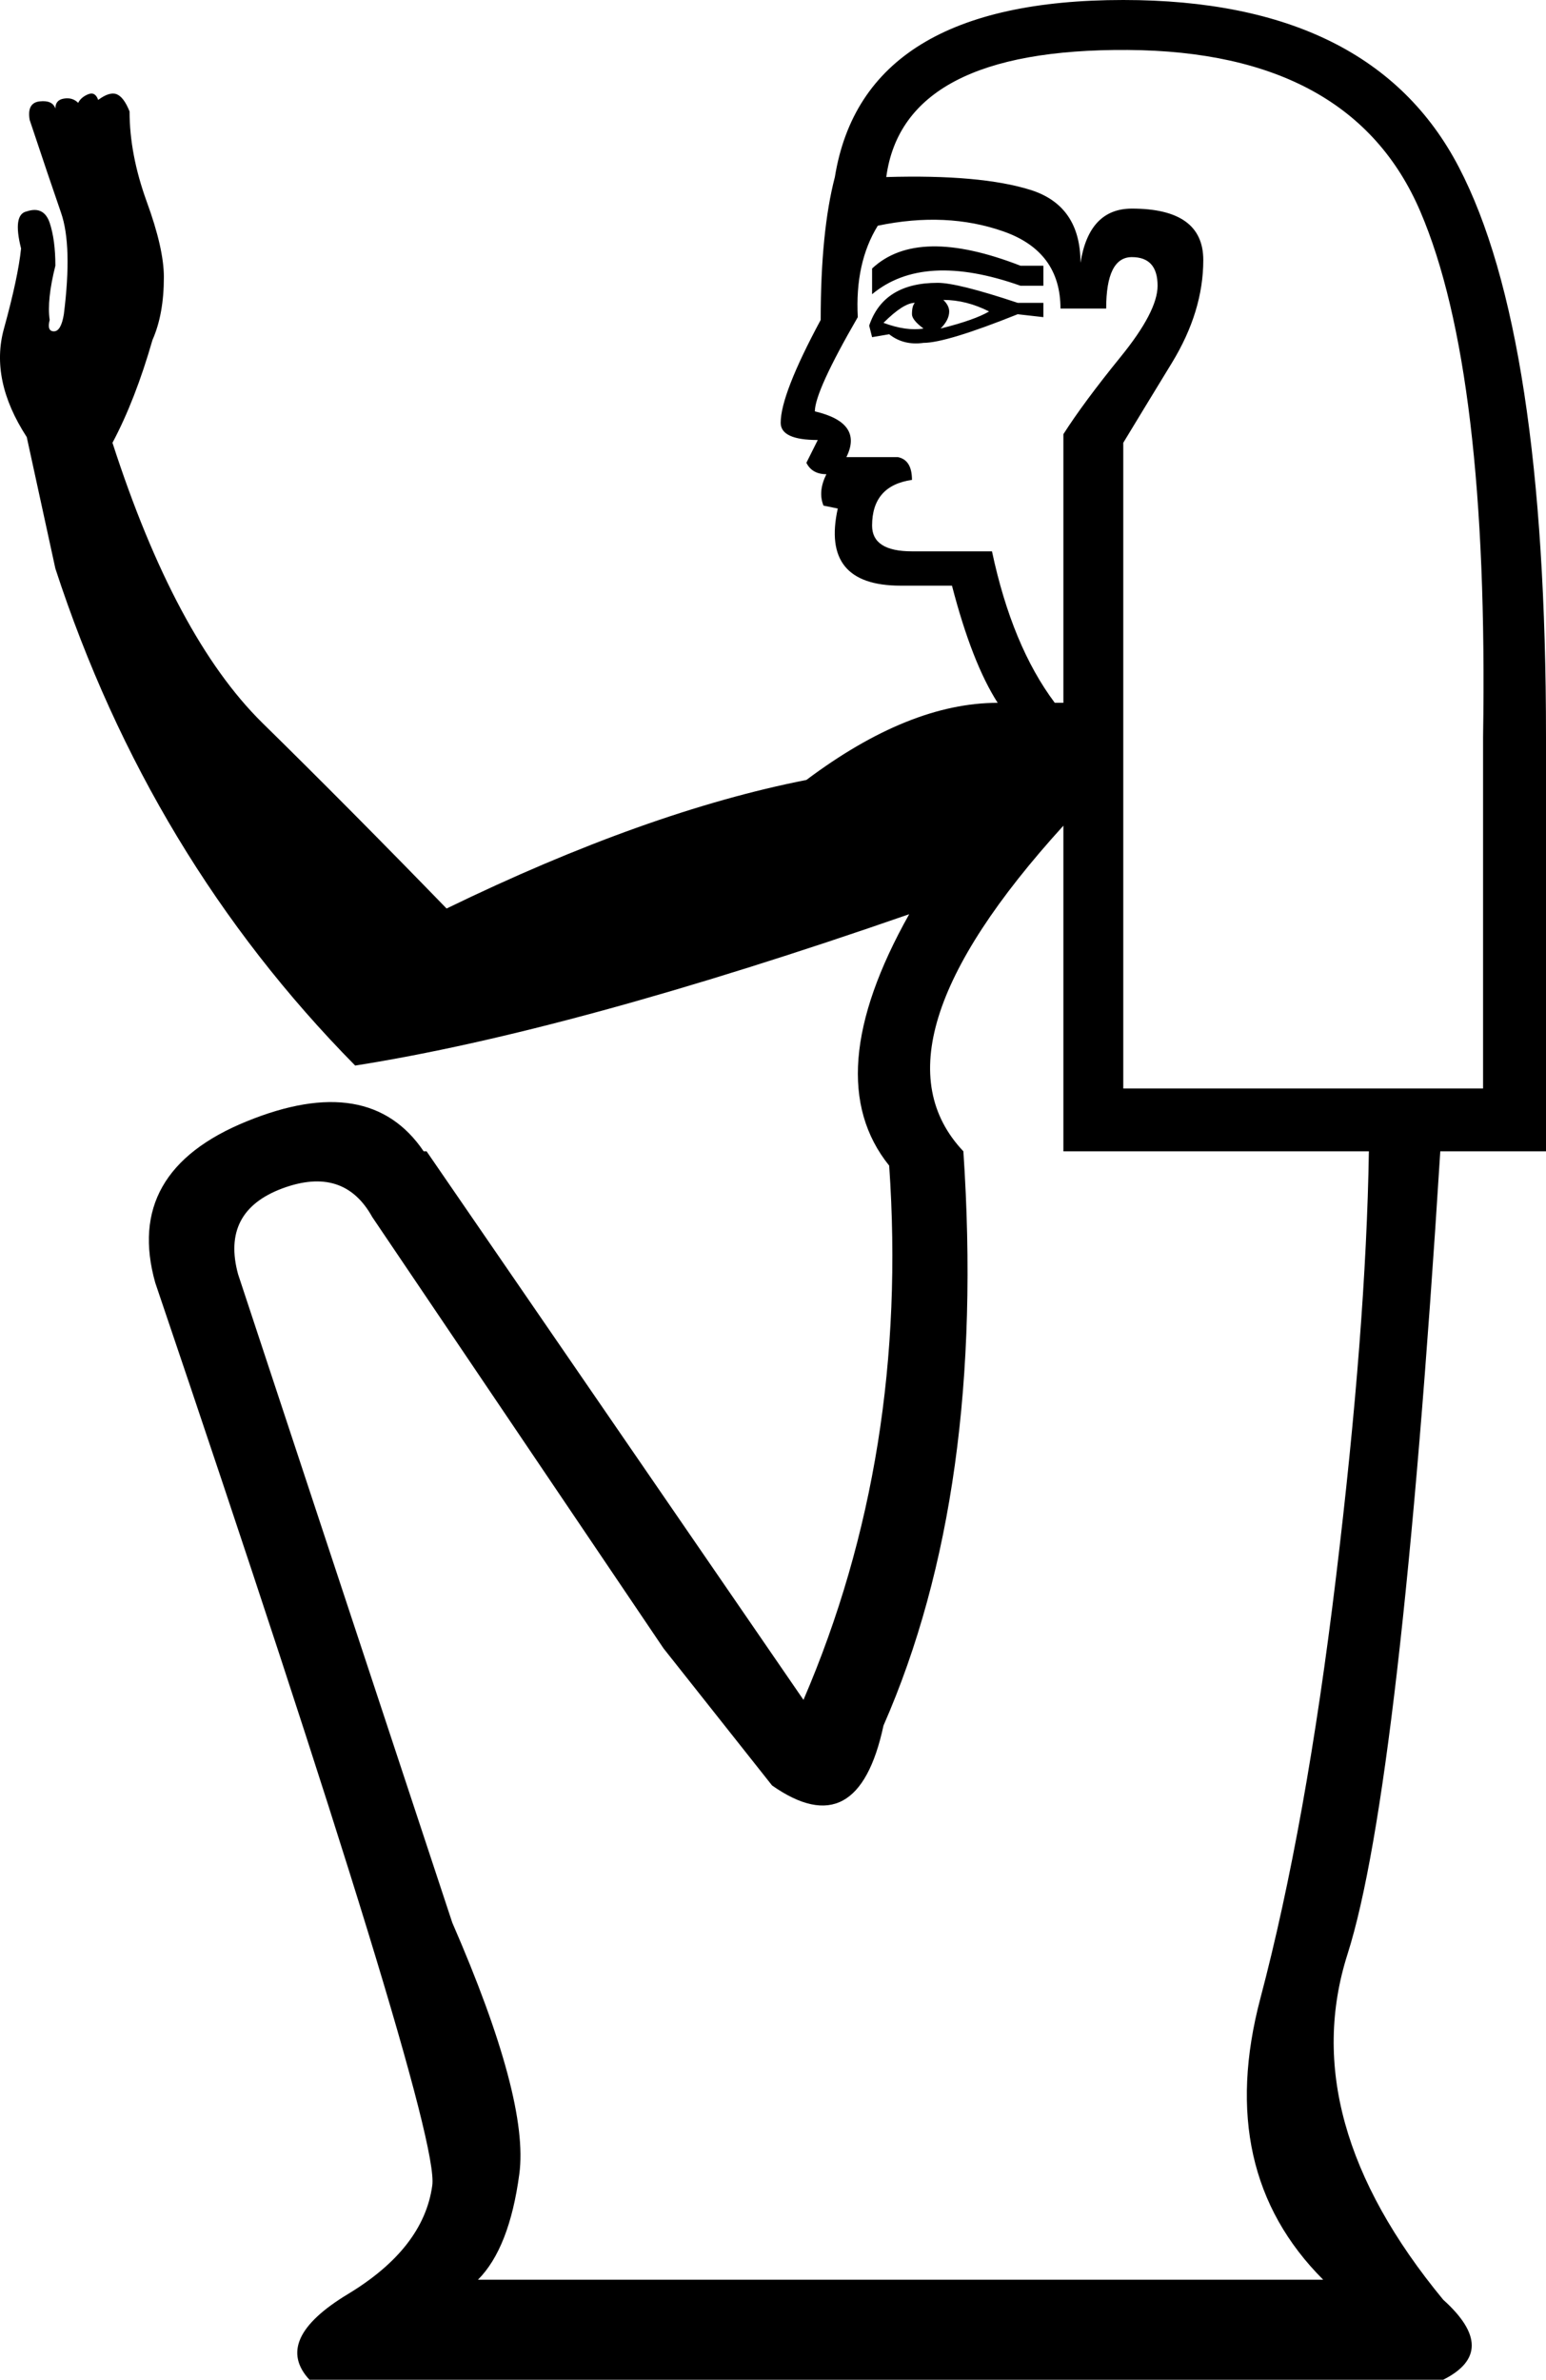 <?xml version='1.0' encoding ='UTF-8' standalone='yes'?>
<svg width='11.67' height='17.956' xmlns:inkscape='http://www.inkscape.org/namespaces/inkscape'>
<path style='fill:#000000; stroke:none' d=' M 8.027 8.687  L 8.027 6.23  Q 6.518 7.889 7.272 8.687  Q 7.445 11.252 6.669 13.02  Q 6.475 13.925 5.828 13.472  L 5.009 12.438  L 2.81 9.183  Q 2.595 8.795 2.131 8.967  Q 1.668 9.14 1.797 9.614  L 3.414 14.507  Q 3.996 15.843 3.92 16.404  Q 3.845 16.964 3.608 17.201  L 9.988 17.201  Q 9.169 16.382 9.514 15.078  Q 9.859 13.774 10.085 11.899  Q 10.312 10.023 10.333 8.687  L 8.027 8.687  Z  M 7.962 5.303  L 8.027 5.303  L 8.027 3.276  Q 8.178 3.039 8.458 2.694  Q 8.738 2.35 8.738 2.156  Q 8.738 1.94 8.544 1.94  Q 8.35 1.94 8.35 2.328  L 8.005 2.328  Q 8.005 1.897 7.574 1.746  Q 7.143 1.595 6.626 1.703  Q 6.453 1.983 6.475 2.393  Q 6.151 2.953 6.151 3.104  Q 6.518 3.19 6.389 3.449  L 6.777 3.449  Q 6.884 3.47 6.884 3.621  Q 6.583 3.664 6.583 3.966  Q 6.583 4.16 6.884 4.16  L 7.488 4.16  Q 7.639 4.872 7.962 5.303  Z  M 7.876 2.005  L 7.876 2.156  L 7.703 2.156  Q 6.971 1.897 6.583 2.22  L 6.583 2.026  Q 6.927 1.703 7.703 2.005  L 7.876 2.005  Z  M 7.876 2.285  L 7.876 2.393  L 7.682 2.371  Q 7.143 2.587 6.971 2.587  Q 6.82 2.608 6.712 2.522  L 6.583 2.544  L 6.561 2.457  Q 6.669 2.134 7.078 2.134  Q 7.229 2.134 7.682 2.285  L 7.876 2.285  Z  M 7.466 2.35  Q 7.294 2.263 7.121 2.263  Q 7.165 2.306 7.165 2.35  Q 7.165 2.414 7.1 2.479  Q 7.359 2.414 7.466 2.35  Z  M 6.906 2.285  Q 6.82 2.285 6.669 2.436  Q 6.841 2.5 6.971 2.479  Q 6.884 2.414 6.884 2.371  Q 6.884 2.306 6.906 2.285  Z  M 11.195 5.561  Q 11.239 2.802 10.721 1.595  Q 10.204 0.388 8.512 0.377  Q 6.82 0.366 6.69 1.336  Q 7.402 1.315 7.779 1.433  Q 8.156 1.552 8.156 1.983  Q 8.221 1.574 8.544 1.574  Q 9.083 1.574 9.083 1.962  Q 9.083 2.35 8.846 2.738  Q 8.609 3.126 8.479 3.341  L 8.479 8.213  L 11.195 8.213  L 11.195 5.561  Z  M 6.863 6.898  Q 4.319 7.782 2.681 8.04  Q 1.129 6.467 0.418 4.29  L 0.202 3.298  Q -0.078 2.867 0.03 2.479  Q 0.137 2.091 0.159 1.875  Q 0.094 1.617 0.202 1.595  Q 0.331 1.552 0.375 1.681  Q 0.418 1.811 0.418 2.005  Q 0.353 2.263 0.375 2.414  Q 0.353 2.5 0.407 2.5  Q 0.461 2.5 0.482 2.371  Q 0.547 1.854 0.461 1.606  Q 0.375 1.358 0.224 0.905  Q 0.202 0.776 0.299 0.765  Q 0.396 0.754 0.418 0.819  Q 0.418 0.754 0.482 0.744  Q 0.547 0.733 0.59 0.776  Q 0.612 0.733 0.666 0.711  Q 0.719 0.69 0.741 0.754  Q 0.827 0.69 0.881 0.711  Q 0.935 0.733 0.978 0.841  Q 0.978 1.164 1.107 1.52  Q 1.237 1.875 1.237 2.091  Q 1.237 2.371 1.151 2.565  Q 1.021 3.018 0.849 3.341  Q 1.323 4.807 1.98 5.454  Q 2.638 6.1 3.371 6.855  Q 4.88 6.122 6.087 5.885  Q 6.863 5.303 7.531 5.303  Q 7.337 5.001 7.186 4.419  L 6.798 4.419  Q 6.195 4.419 6.324 3.837  L 6.216 3.815  Q 6.173 3.708 6.238 3.578  Q 6.13 3.578 6.087 3.492  L 6.173 3.32  Q 5.893 3.32 5.893 3.19  Q 5.893 2.975 6.195 2.414  Q 6.195 1.746 6.302 1.336  Q 6.518 0 8.479 0  Q 10.355 0 11.012 1.261  Q 11.67 2.522 11.67 5.561  L 11.67 8.687  L 10.872 8.687  Q 10.57 13.494 10.172 14.744  Q 9.773 15.994 10.894 17.352  Q 11.325 17.74 10.894 17.956  L 2.336 17.956  Q 2.056 17.654 2.627 17.309  Q 3.198 16.964 3.263 16.49  Q 3.328 16.037 1.172 9.679  Q 0.935 8.838 1.862 8.461  Q 2.789 8.083 3.198 8.687  L 3.22 8.687  L 6.065 12.826  Q 6.863 10.972 6.712 8.795  Q 6.173 8.126 6.863 6.898  Z '/></svg>
